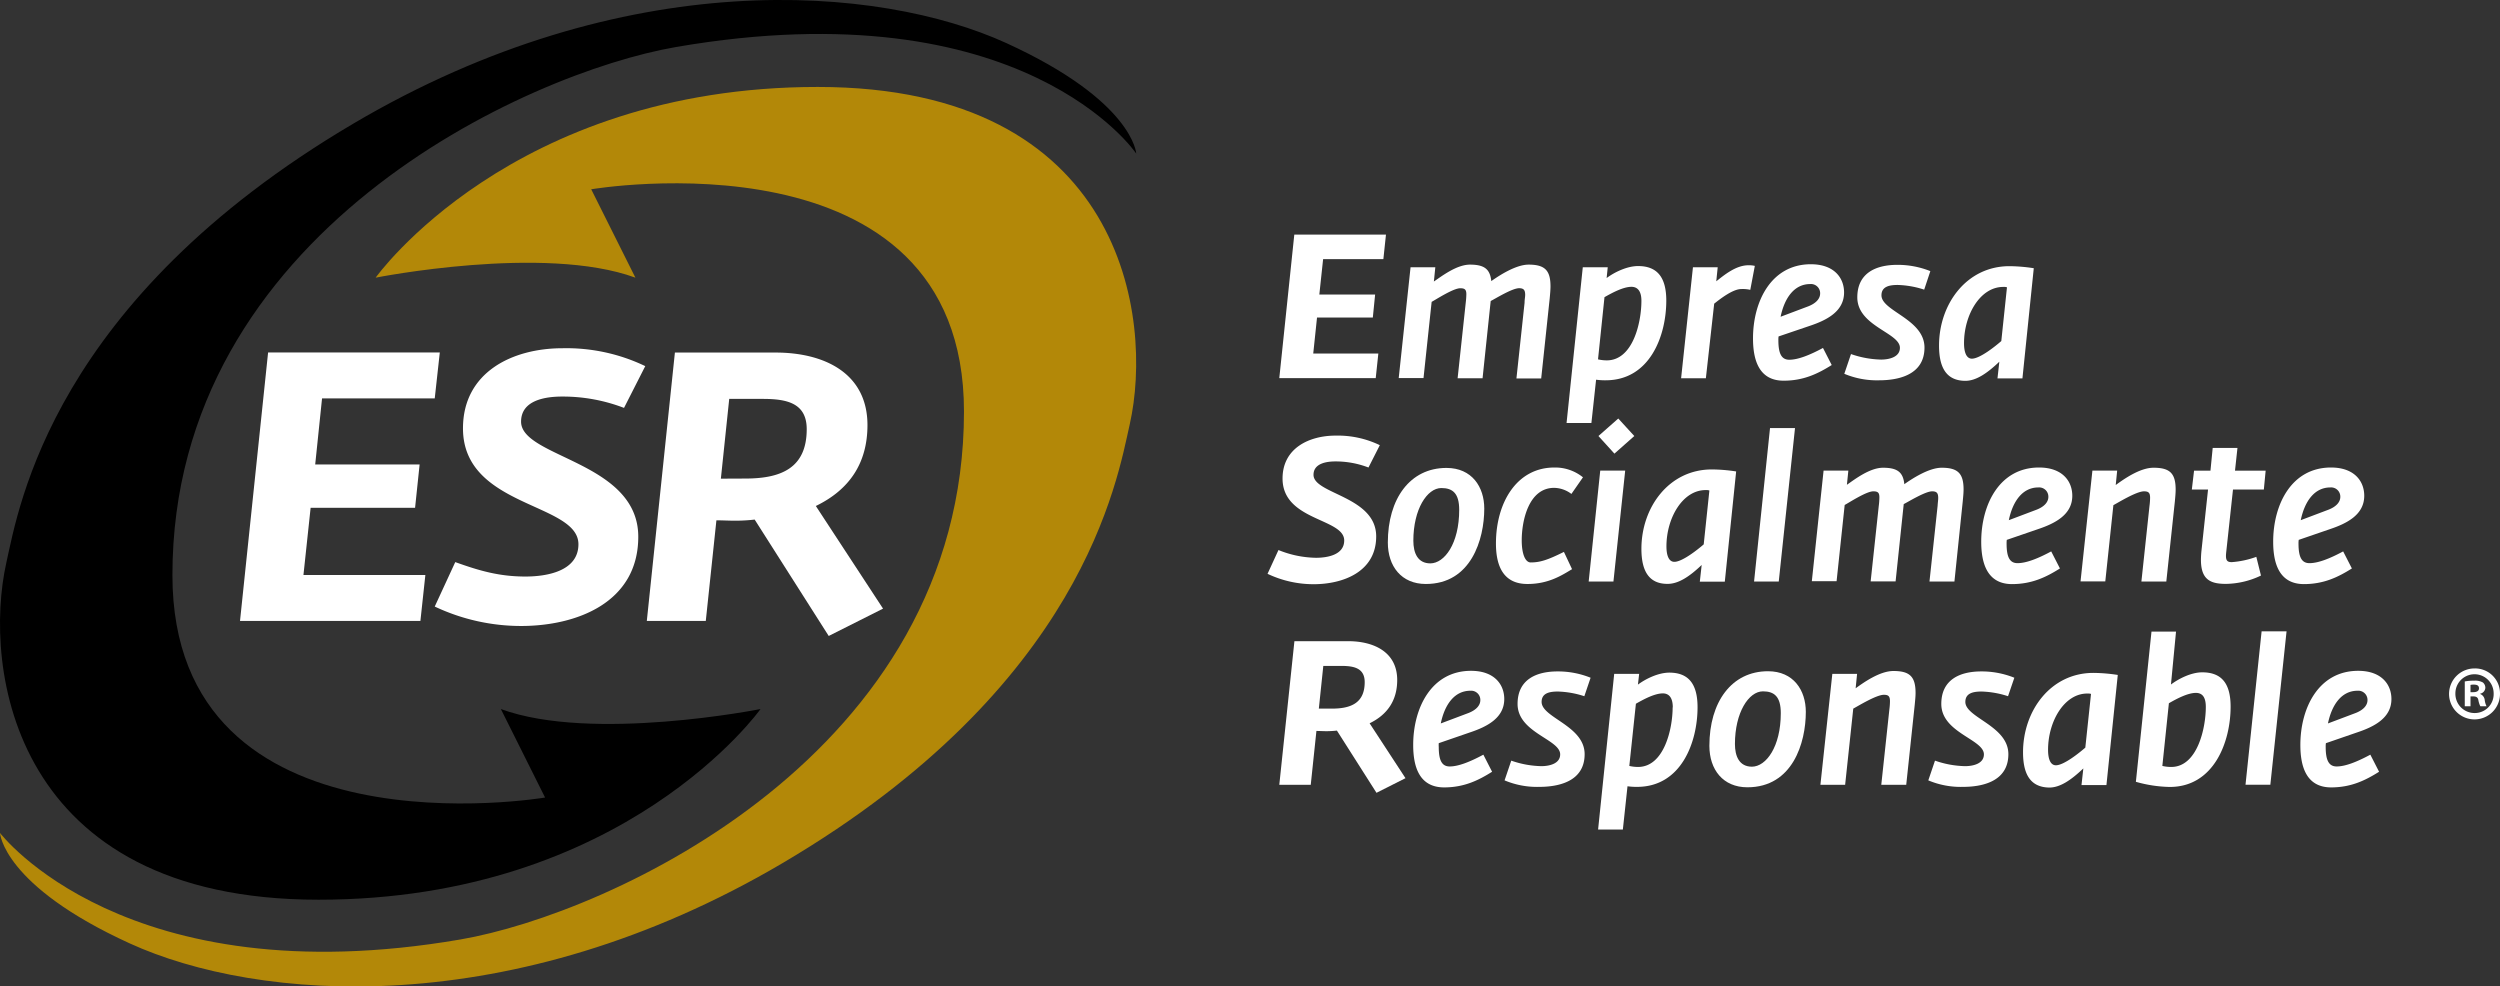 <svg xmlns="http://www.w3.org/2000/svg" viewBox="0 0 661.32 260.95"><rect x="0" y="0" width="661.32" height="260.95" fill="#333333" stroke="none"/><defs><style>.cls-1{fill:#b38808;}.cls-2{fill:#fff;}</style></defs><g id="Capa_2" data-name="Capa 2"><g id="R"><path class="cls-1" d="M255,108.85c0,90.58-93.89,132.89-133.17,139.66C33,263.8,0,220.34,0,220.34s.71,13.87,34.33,29.22,100.94,21.05,172.79-21.31c79.55-46.93,88.38-101.2,91.74-116.06C305.12,84.31,297.41,23,216.31,23S99.37,73.45,99.37,73.45s44.58-8.87,68.71,0L156.39,50.07S255,33.29,255,108.85Z"/><path d="M45.61,152.15c0-90.63,93.9-132.91,133.2-139.71,92.1-15.89,121.76,28.19,121.76,28.19s-.73-13.87-34.36-29.23S165.29-9.67,93.45,32.71C13.91,79.63,5,133.94,1.69,148.78-4.57,176.66,3.15,238,84.26,238s116.92-50.44,116.92-50.44-44.57,8.88-68.69,0l11.7,23.41S45.61,227.69,45.61,152.15Z"/><g id="title"><path class="cls-2" d="M70.92,93.23h45.42L115,105.39H85.19l-1.81,17.48H111l-1.2,11.45H82.17l-1.9,17.79h32.25l-1.31,12.15H63.49Z"/><path class="cls-2" d="M115,160.45l5.43-11.76c6.43,2.31,11.65,3.82,18.58,3.82,5.63,0,14-1.41,14-8.54,0-11.05-30.54-9.65-30.54-30.65,0-14.86,13.06-21.2,26.32-21.2a48.16,48.16,0,0,1,21.9,4.73l-5.62,11.05a45.12,45.12,0,0,0-16.38-3c-4.52,0-10.85,1-10.85,6.64,0,9.54,31,10.54,31,30.44,0,17.48-16.38,23.61-31,23.61A53.43,53.43,0,0,1,115,160.45Z"/><path class="cls-2" d="M199.63,137.44a44,44,0,0,1-5.12.3c-1.71,0-3.32-.1-5-.1l-2.81,26.62H171.1l7.43-71h26.63c12.86,0,24.31,5.43,24.31,19.19,0,10-4.72,17.08-13.66,21.4L233.59,161l-14.37,7.23Zm-2.51-10.85c9.44,0,16.28-2.72,16.28-13.07,0-7-5.43-8-11.66-8H192.9l-2.21,21.1Z"/></g><g id="texto"><path class="cls-2" d="M342.38,62.05h24.25l-.69,6.5H350l-1,9.36h14.76L363.15,84H348.39l-1,9.52h17.22l-.69,6.5H338.41Z"/><path class="cls-2" d="M373.13,70.7h6.55l-.38,3.77C381.45,73,385.36,70,388.85,70c3.87,0,5.31,1.24,5.64,4.36,2.2-1.56,6.54-4.36,9.87-4.36,4.29,0,5.79,1.51,5.79,5.75,0,.92-.1,2-.21,3.18l-2.25,21.18h-6.55l2.15-20c0-.86.16-1.55.16-2.09,0-1.29-.38-1.78-1.61-1.78-1.83,0-6.33,2.8-7.51,3.39l-2.15,20.43h-6.6l2.15-20a21.9,21.9,0,0,0,.16-2.2c0-1.24-.38-1.61-1.61-1.61-1.83,0-6.28,2.9-7.57,3.6l-2.15,20.16H370Z"/><path class="cls-2" d="M418.69,70.7h6.6L425,73.55c1.93-1.45,5.31-3.17,8.32-3.17,5,0,7.46,2.9,7.46,9.14,0,9.25-4.3,21.08-16.05,21.08a17.23,17.23,0,0,1-2.52-.16l-1.24,11.45H414.4Zm15.51,8.88c0-2.85-1.24-3.71-2.63-3.71-2.2,0-5.15,1.61-7.14,2.74l-1.71,16.45a10.51,10.51,0,0,0,2.3.27C432,95.33,434.2,85.22,434.2,79.58Z"/><path class="cls-2" d="M447.83,70.7h6.55L454,74.41c2.1-1.66,5.21-4.24,8.48-4.24a7.07,7.07,0,0,1,1.72.16L463,76.67a9,9,0,0,0-2.36-.21c-2.2,0-5.37,2.42-7.19,3.87l-2.2,19.73h-6.55Z"/><path class="cls-2" d="M463.72,89.52c0-9.89,4.88-19.62,15.29-19.62,6.17,0,8.8,3.6,8.8,7.47,0,5-4.56,7.32-9.06,8.82L470.48,89a6.64,6.64,0,0,0-.05,1c0,3.49.8,5.16,2.89,5.16,2.31,0,5.43-1.24,8.91-3.12l2.31,4.52c-3.76,2.36-7.51,4.14-12.72,4.14C465.11,100.71,463.72,94.9,463.72,89.52ZM478.42,81c2-.81,3.06-2,3.06-3.39a2.43,2.43,0,0,0-2.63-2.47c-4.24,0-6.81,3.71-7.83,8.65Z"/><path class="cls-2" d="M487.87,98.88l1.77-5.22a25.84,25.84,0,0,0,7.94,1.46c2.15,0,5-.65,5-3.12,0-4-11.27-5.7-11.27-13.34,0-6.45,4.94-8.6,10.57-8.6a23.32,23.32,0,0,1,8.75,1.66L509,76.62a24.46,24.46,0,0,0-7-1.24c-2.15,0-4.3.38-4.3,2.74,0,4.2,11.38,6.29,11.38,13.82,0,7.37-7.14,8.66-12,8.66A22.27,22.27,0,0,1,487.87,98.88Z"/><path class="cls-2" d="M512.93,91.41c0-11,7.3-21,18.62-21a44.41,44.41,0,0,1,6.44.54l-3,29.14h-6.6l.49-4.41c-3.27,3.12-6.18,5.06-9,5.06C514.7,100.71,512.93,97,512.93,91.41Zm16.47-1.19L530.9,76a2.79,2.79,0,0,0-1-.1c-6.07,0-10.36,7.36-10.36,14.89,0,2.2.54,4.09,2.09,4.09C523.77,94.85,527.79,91.62,529.4,90.22Z"/><path class="cls-2" d="M335.3,151.79l2.89-6.29a27.29,27.29,0,0,0,9.93,2.05c3,0,7.46-.76,7.46-4.58,0-5.91-16.31-5.16-16.31-16.39,0-8,7-11.35,14.06-11.35A25.63,25.63,0,0,1,365,117.76l-3,5.91a24.17,24.17,0,0,0-8.75-1.61c-2.41,0-5.79.54-5.79,3.55,0,5.11,16.58,5.65,16.58,16.29,0,9.36-8.75,12.64-16.58,12.64A28.36,28.36,0,0,1,335.3,151.79Z"/><path class="cls-2" d="M367.12,143.51c0-11.56,5.85-19.73,15.51-19.73,6.76,0,10,5.06,10,10.75,0,8.18-3.49,19.95-15.45,19.95C370.71,154.48,367.12,149.8,367.12,143.51ZM386,134.86c0-4.36-1.72-5.76-4.72-5.76-3.76,0-7.41,5.59-7.41,13.93,0,3.23,1.13,6,4.51,6C382.09,149,386,143.84,386,134.86Z"/><path class="cls-2" d="M395.72,143.78c0-10.8,5.48-20.11,15.46-20.11a11.72,11.72,0,0,1,7.56,2.59l-3.06,4.4a7.78,7.78,0,0,0-4.56-1.61c-6.76,0-8.58,8.71-8.58,13.87,0,3.77,1,5.86,2.36,5.86,2.41,0,4.4-.59,8.8-2.79l2.15,4.57c-2.69,1.61-6.18,3.92-11.81,3.92C397.87,154.48,395.72,150,395.72,143.78Z"/><path class="cls-2" d="M423.31,124.48h6.6l-3.11,29.36h-6.55Zm-.48-9.14,5.25-4.63,4.24,4.63L427.06,120Z"/><path class="cls-2" d="M434.2,145.18c0-11,7.3-21,18.62-21a44.38,44.38,0,0,1,6.44.53l-3,29.15h-6.61l.49-4.41c-3.27,3.12-6.17,5-9,5C436,154.48,434.2,150.77,434.2,145.18ZM450.68,144l1.5-14.25a2.63,2.63,0,0,0-1-.11c-6.07,0-10.36,7.37-10.36,14.89,0,2.21.54,4.09,2.1,4.09C445,148.62,449.07,145.4,450.68,144Z"/><path class="cls-2" d="M468.22,113.24h6.61l-4.3,40.6H464Z"/><path class="cls-2" d="M482.39,124.48h6.55l-.38,3.76c2.15-1.5,6.07-4.51,9.56-4.51,3.86,0,5.31,1.23,5.63,4.35,2.2-1.56,6.55-4.35,9.87-4.35,4.29,0,5.8,1.5,5.8,5.75,0,.91-.11,2-.22,3.17L517,153.84H510.4l2.15-20c.05-.86.16-1.56.16-2.1,0-1.29-.37-1.77-1.61-1.77-1.82,0-6.33,2.79-7.51,3.38l-2.15,20.44h-6.6l2.15-20a19.41,19.41,0,0,0,.16-2.21c0-1.23-.37-1.61-1.61-1.61-1.83,0-6.28,2.91-7.57,3.61l-2.14,20.16h-6.55Z"/><path class="cls-2" d="M524.09,143.3c0-9.9,4.88-19.63,15.29-19.63,6.17,0,8.8,3.6,8.8,7.48,0,5-4.56,7.31-9.06,8.82l-8.27,2.84a6.71,6.71,0,0,0-.05,1c0,3.5.8,5.16,2.89,5.16,2.31,0,5.43-1.23,8.91-3.11l2.31,4.51c-3.75,2.37-7.51,4.14-12.72,4.14C525.49,154.48,524.09,148.68,524.09,143.3Zm14.71-8.5c2-.8,3.05-2,3.05-3.38a2.44,2.44,0,0,0-2.63-2.48c-4.24,0-6.81,3.71-7.83,8.66Z"/><path class="cls-2" d="M553.5,124.48h6.55l-.38,3.82c2.15-1.56,6.38-4.57,10-4.57,4.35,0,5.85,1.5,5.85,5.8,0,.92-.1,1.94-.21,3.12l-2.26,21.19h-6.59l2.14-20a18,18,0,0,0,.16-2.15c0-1.29-.37-1.72-1.61-1.72-2,0-6.86,3-8.1,3.66l-2.14,20.16h-6.55Z"/><path class="cls-2" d="M582.21,148.08a25.75,25.75,0,0,1,.16-2.58l1.72-16H579.8l.59-5h4.34l.59-6h6.55l-.65,6h8.11l-.48,5h-8.16l-1.77,16.35c-.27,2.26.05,2.85,1.45,2.85a24.09,24.09,0,0,0,6.49-1.4l1.23,4.95a22,22,0,0,1-9.17,2.2C584.73,154.48,582.21,153.35,582.21,148.08Z"/><path class="cls-2" d="M601.32,143.3c0-9.9,4.88-19.63,15.29-19.63,6.17,0,8.8,3.6,8.8,7.48,0,5-4.56,7.31-9.07,8.82l-8.26,2.84a5.6,5.6,0,0,0-.06,1c0,3.5.81,5.16,2.9,5.16,2.31,0,5.42-1.23,8.91-3.11l2.31,4.51c-3.76,2.37-7.51,4.14-12.72,4.14C602.71,154.48,601.32,148.68,601.32,143.3Zm14.7-8.5c2-.8,3.06-2,3.06-3.38a2.44,2.44,0,0,0-2.63-2.48c-4.24,0-6.81,3.71-7.84,8.66Z"/><path class="cls-2" d="M353.65,193.26a25.17,25.17,0,0,1-2.74.16c-.91,0-1.77-.06-2.68-.06l-1.5,14.25h-8.32l4-38H356.6c6.87,0,13,2.9,13,10.27,0,5.32-2.53,9.14-7.3,11.45l9.49,14.52-7.67,3.87Zm-1.34-5.81c5,0,8.69-1.45,8.69-7,0-3.76-2.9-4.3-6.23-4.3h-4.72l-1.18,11.29Z"/><path class="cls-2" d="M373.83,197.07c0-9.89,4.88-19.62,15.29-19.62,6.17,0,8.8,3.6,8.8,7.47,0,5-4.56,7.32-9.07,8.82l-8.26,2.85a6.64,6.64,0,0,0,0,1c0,3.49.8,5.16,2.89,5.16,2.31,0,5.42-1.24,8.91-3.12l2.31,4.52c-3.76,2.37-7.51,4.14-12.72,4.14C375.22,208.26,373.83,202.45,373.83,197.07Zm14.7-8.49c2-.81,3.06-2,3.06-3.39a2.43,2.43,0,0,0-2.63-2.47c-4.24,0-6.82,3.71-7.83,8.65Z"/><path class="cls-2" d="M398,206.43l1.77-5.22a25.55,25.55,0,0,0,7.94,1.46c2.15,0,5-.65,5-3.12,0-4-11.27-5.7-11.27-13.34,0-6.45,4.94-8.6,10.57-8.6a23.11,23.11,0,0,1,8.75,1.67l-1.66,4.89a24.52,24.52,0,0,0-7-1.24c-2.15,0-4.3.38-4.3,2.75,0,4.19,11.38,6.29,11.38,13.82,0,7.36-7.14,8.65-12,8.65A22.11,22.11,0,0,1,398,206.43Z"/><path class="cls-2" d="M427,178.26h6.6l-.32,2.84c1.93-1.45,5.31-3.17,8.31-3.17,5,0,7.46,2.91,7.46,9.14,0,9.25-4.29,21.08-16,21.08a17.37,17.37,0,0,1-2.53-.16l-1.23,11.45h-6.55Zm15.5,8.87c0-2.85-1.23-3.71-2.63-3.71-2.2,0-5.15,1.61-7.13,2.74L431,202.61a10,10,0,0,0,2.31.27C440.21,202.88,442.46,192.77,442.46,187.13Z"/><path class="cls-2" d="M452.18,197.29c0-11.56,5.85-19.73,15.51-19.73,6.76,0,10,5.05,10,10.75,0,8.17-3.48,19.95-15.45,19.95C455.78,208.26,452.18,203.58,452.18,197.29Zm18.89-8.66c0-4.35-1.72-5.75-4.72-5.75-3.76,0-7.41,5.59-7.41,13.93,0,3.22,1.13,6,4.51,6C467.15,202.78,471.07,197.61,471.07,188.63Z"/><path class="cls-2" d="M484.7,178.26h6.55l-.38,3.81c2.15-1.56,6.39-4.57,10-4.57,4.34,0,5.85,1.51,5.85,5.81,0,.91-.11,1.94-.22,3.12l-2.25,21.18h-6.6l2.14-19.94a18.09,18.09,0,0,0,.16-2.15c0-1.3-.37-1.73-1.61-1.73-2,0-6.86,3-8.1,3.66l-2.15,20.16h-6.54Z"/><path class="cls-2" d="M510.09,206.43l1.77-5.22a25.55,25.55,0,0,0,7.94,1.46c2.15,0,5-.65,5-3.12,0-4-11.27-5.7-11.27-13.34,0-6.45,4.94-8.6,10.57-8.6a23.15,23.15,0,0,1,8.75,1.67l-1.67,4.89a24.4,24.4,0,0,0-7-1.24c-2.14,0-4.29.38-4.29,2.75,0,4.19,11.38,6.29,11.38,13.82,0,7.36-7.14,8.65-12,8.65A22.11,22.11,0,0,1,510.09,206.43Z"/><path class="cls-2" d="M535.15,199c0-11,7.3-21,18.62-21a44.41,44.41,0,0,1,6.44.54l-3,29.14h-6.6l.49-4.41c-3.28,3.12-6.17,5.06-9,5.06C536.92,208.26,535.15,204.55,535.15,199Zm16.47-1.19,1.51-14.25a2.91,2.91,0,0,0-1-.1c-6.07,0-10.36,7.36-10.36,14.89,0,2.21.53,4.09,2.09,4.09C546,202.4,550,199.17,551.62,197.77Z"/><path class="cls-2" d="M565,206.81l4.13-39.74h6.49l-1.34,14c1.93-1.45,5.26-3.22,8.27-3.22,5.09,0,7.51,2.9,7.51,9.08,0,9.3-4.4,21.24-16.1,21.24A34.85,34.85,0,0,1,565,206.81ZM583.5,187c0-2.85-1.13-3.71-2.63-3.71-2.15,0-5.1,1.56-7.14,2.74L572,202.61a10.07,10.07,0,0,0,2.36.27C581.24,202.88,583.5,192.66,583.5,187Z"/><path class="cls-2" d="M598.26,167h6.6l-4.29,40.59H594Z"/><path class="cls-2" d="M608.51,197.07c0-9.89,4.88-19.62,15.29-19.62,6.17,0,8.8,3.6,8.8,7.47,0,5-4.56,7.32-9.07,8.82l-8.26,2.85a5.54,5.54,0,0,0-.06,1c0,3.49.81,5.16,2.9,5.16,2.31,0,5.42-1.24,8.91-3.12l2.31,4.52c-3.76,2.37-7.51,4.14-12.72,4.14C609.9,208.26,608.51,202.45,608.51,197.07Zm14.7-8.49c2-.81,3.06-2,3.06-3.39a2.43,2.43,0,0,0-2.63-2.47c-4.24,0-6.81,3.71-7.83,8.65Z"/></g><g id="R-2" data-name="R"><path class="cls-2" d="M661.32,183.38a6.74,6.74,0,1,1-6.72-6.56A6.59,6.59,0,0,1,661.32,183.38Zm-11.8,0a5.08,5.08,0,0,0,5.12,5.24,5,5,0,0,0,5-5.2,5.06,5.06,0,1,0-10.12,0Zm4,3.44H652v-6.56a13.29,13.29,0,0,1,2.52-.2,4.09,4.09,0,0,1,2.28.48,1.82,1.82,0,0,1,.64,1.44,1.68,1.68,0,0,1-1.36,1.52v.08a1.94,1.94,0,0,1,1.2,1.6,5,5,0,0,0,.48,1.64h-1.64a5.62,5.62,0,0,1-.52-1.6c-.12-.72-.52-1-1.36-1h-.72Zm0-3.72h.72c.84,0,1.52-.28,1.52-1s-.44-1-1.4-1a3.64,3.64,0,0,0-.84.08Z"/></g></g></g></svg>